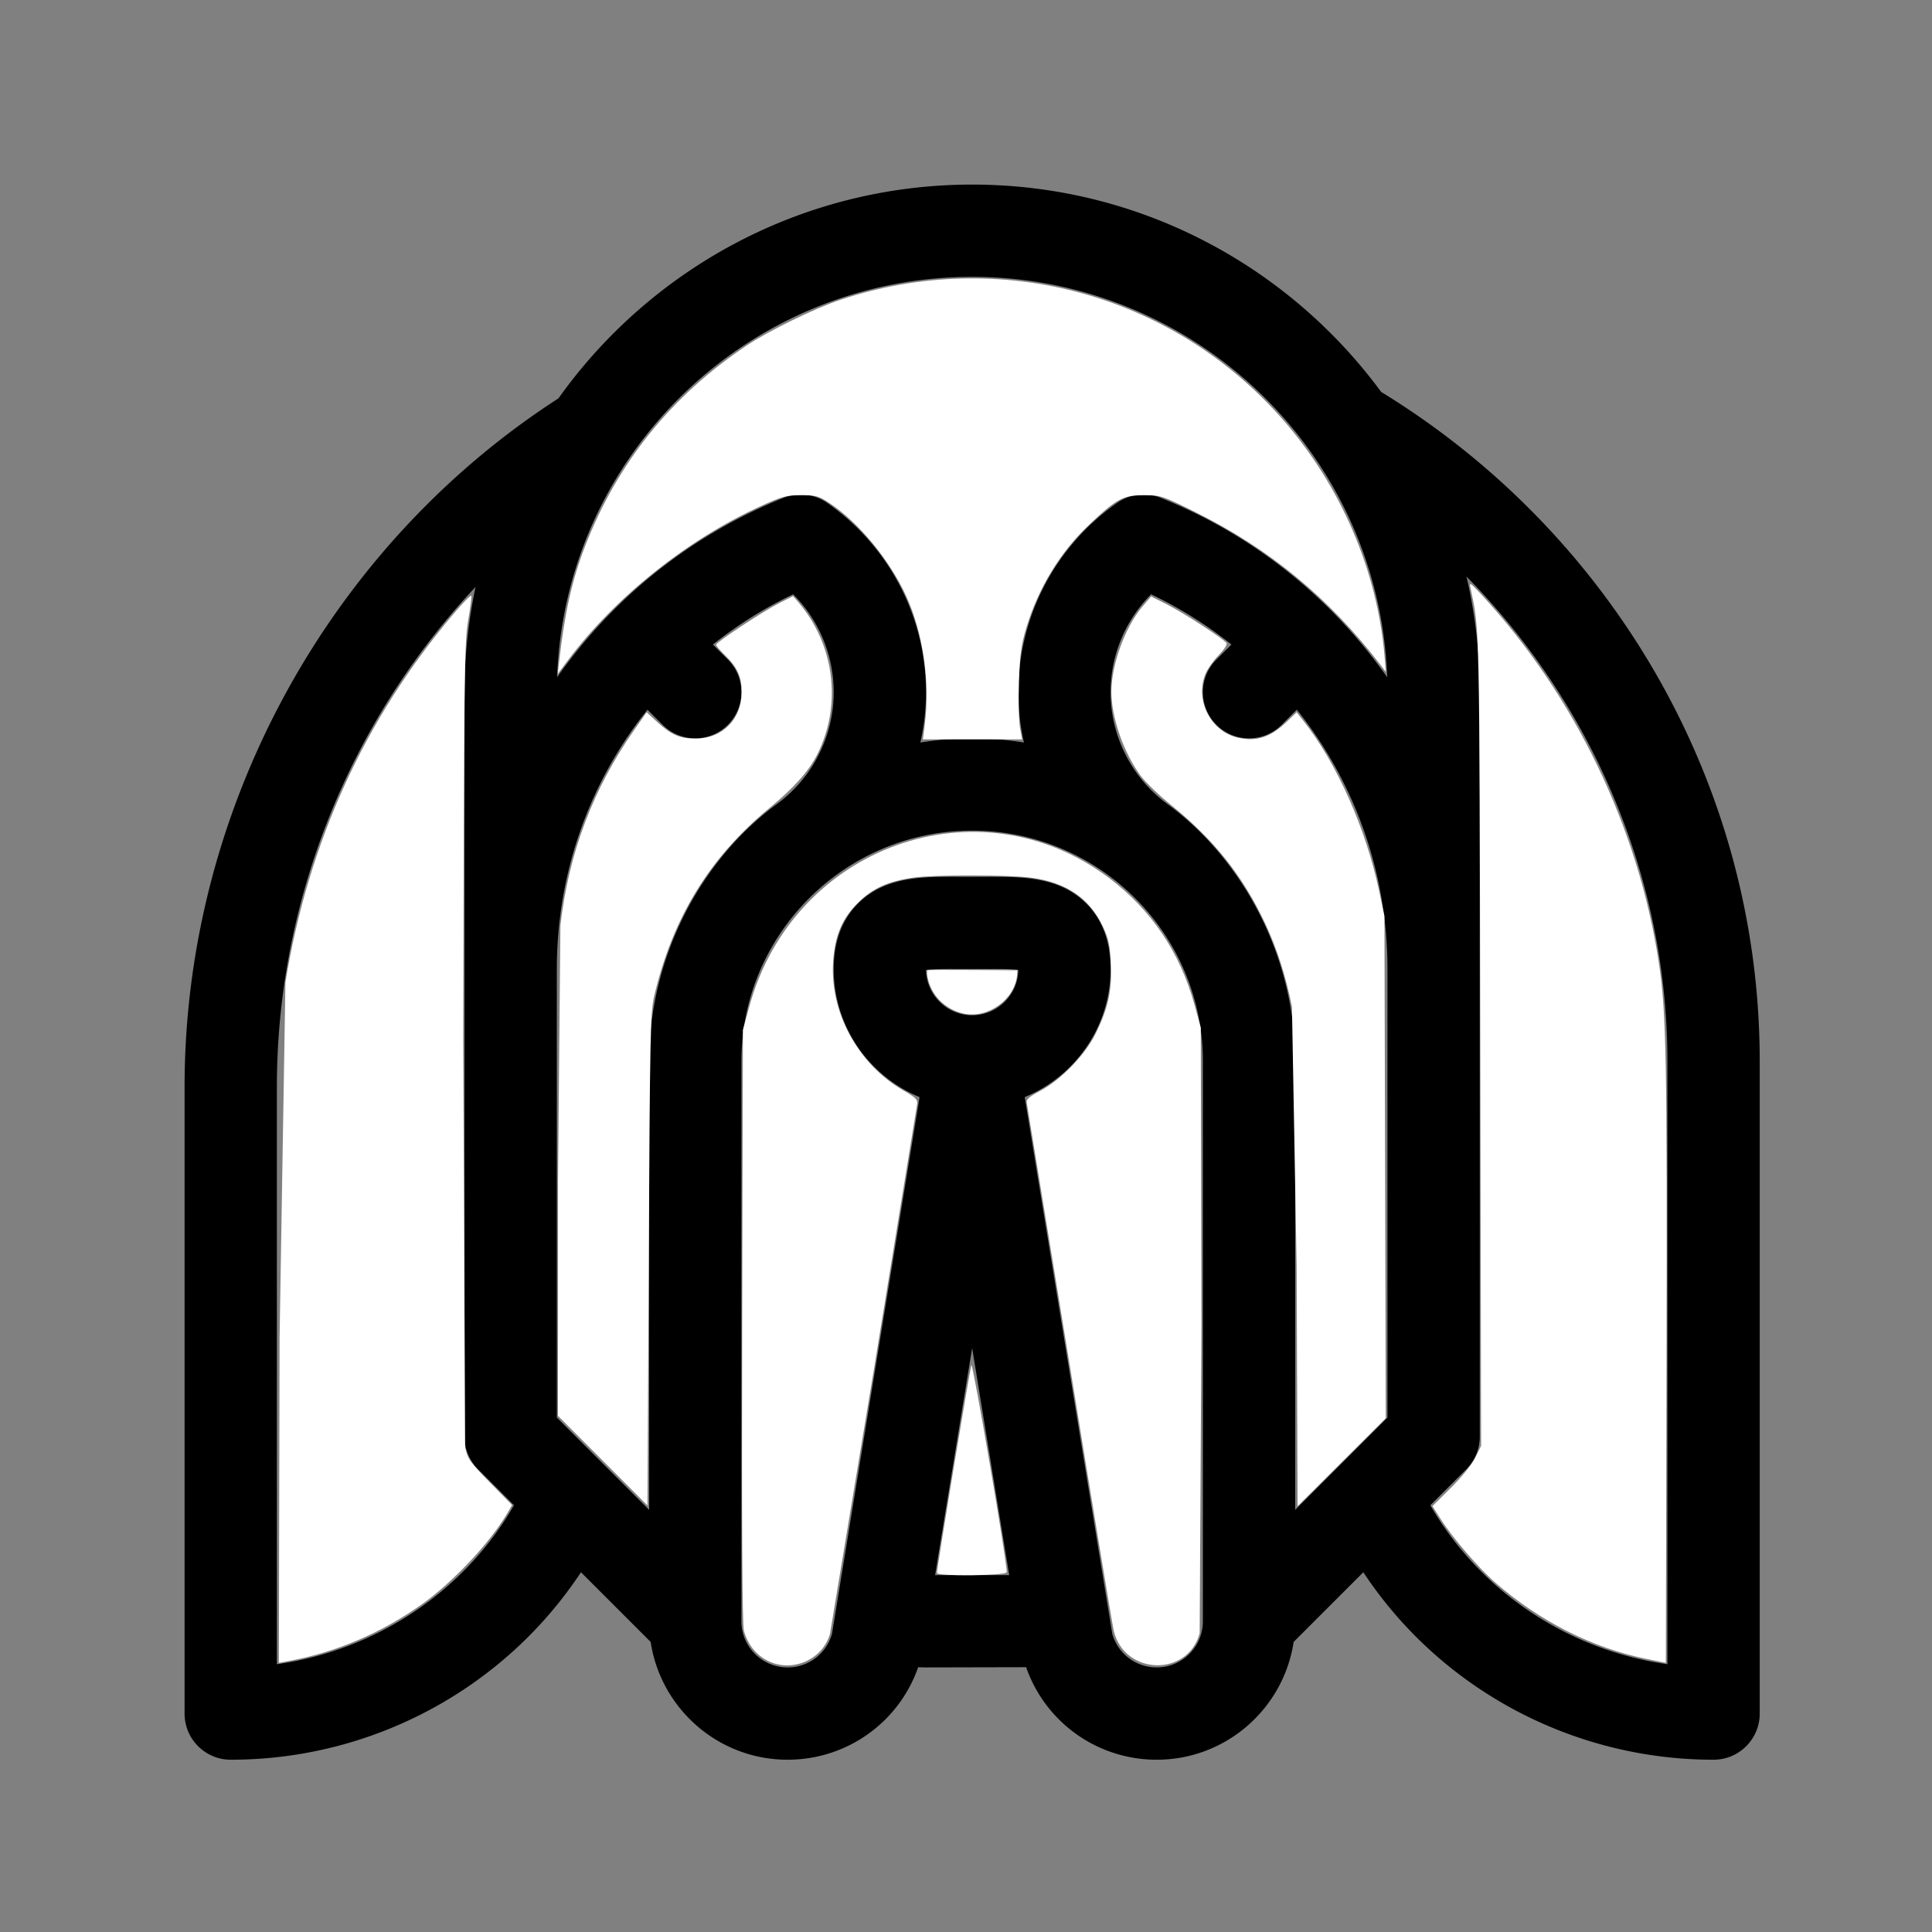 <svg xmlns="http://www.w3.org/2000/svg" viewBox="-60 -60 628 628" xmlns:v="https://vecta.io/nano"><rect x="-60" y="-60" width="628" height="628" fill="#808080" stroke="none"/><path d="M388.947 67.395C358.883 26.554 310.488 0 256 0c-55.417 0-104.54 27.462-134.477 69.49C46.493 117.92 0 203.363 0 293.22V497c0 8.284 6.716 15 15 15 46.35 0 89.05-23.37 113.846-60.94l22.657 22.657C154.755 495.355 173.47 512 196 512c19.332 0 36.198-12.164 42.457-30.074.847.048 1.695.074 2.543.074l32.544-.074C279.802 499.836 296.667 512 316 512c22.53 0 41.245-16.645 44.497-38.284l22.657-22.656C407.95 488.63 450.65 512 497 512c8.284 0 15-6.716 15-15V285c0-90.792-48.652-172.07-123.053-217.605zM30 480.95V293.22c0-60.668 23.864-119.06 64.578-162.44A165.07 165.07 0 0 0 91 165v242a15 15 0 0 0 4.394 10.606l11.68 11.678C90.885 457.335 62.312 476.4 30 480.95zM256 30c72.806 0 132.326 57.935 134.903 130.124-18.49-26.23-43.884-46.38-73.573-58.305a15 15 0 0 0-14.167 1.612C283.023 117.464 271 140.48 271 165c0 5.548.63 11.03 1.83 16.355-5.48-.887-11.1-1.355-16.83-1.355s-11.348.468-16.83 1.355c1.2-5.326 1.83-10.807 1.83-16.355 0-24.52-12.023-47.536-32.162-61.57-4.15-2.89-9.475-3.498-14.167-1.612-29.69 11.927-55.083 32.077-73.573 58.305C123.674 87.935 183.194 30 256 30zM151 285v145.787l-30-30V255c0-31.477 10.75-60.937 29.468-84.318l4.925 4.925c5.857 5.857 15.354 5.858 21.213 0s5.858-15.355 0-21.213l-4.885-4.885c7.947-6.323 16.67-11.825 26.098-16.325C206.18 141.556 211 152.978 211 165c0 14.312-6.91 27.907-18.488 36.366C168.5 218.92 151 250.318 151 285zm92.957 167L256 378.172 268.043 452zM256 270c-8.185 0-14.86-6.6-14.998-14.743 2.83-.34 7.537-.304 10.914-.278h8.168c3.374-.025 8.084-.063 10.914.278C270.86 263.4 264.185 270 256 270zm75 197a15.02 15.02 0 0 1-15 15c-6.8 0-12.668-4.49-14.458-10.976l-28.45-174.406C289.452 289.875 301 273.764 301 255c0-8.942-2.68-16.137-7.97-21.383-8.895-8.826-21.237-8.68-33.182-8.587h-7.7c-11.942-.097-24.286-.24-33.182 8.587C213.68 238.863 211 246.058 211 255c0 18.764 11.548 34.875 27.907 41.618l-28.45 174.406C208.668 477.51 202.8 482 196 482a15.02 15.02 0 0 1-15-15V285c0-41.355 33.645-75 75-75s75 33.645 75 75zm60-66.213l-30 30V285c0-34.523-17.37-65.985-41.512-83.634C307.912 192.907 301 179.312 301 165c0-12.022 4.82-23.443 13.18-31.817a135.99 135.99 0 0 1 26.098 16.325l-4.885 4.885c-5.858 5.858-5.858 15.355 0 21.213s15.355 5.858 21.213 0l4.925-4.925C380.25 194.063 391 223.523 391 255zm91 80.163c-32.313-4.55-60.885-23.615-77.072-51.665l11.68-11.678C419.42 414.793 421 410.98 421 407V165a164.88 164.88 0 0 0-4.325-37.595C457.857 169.198 482 225.85 482 285z"/><path d="M30.878 375l1.903-115.723c7.445-45.6 25.83-85.812 54.885-120.014 2.935-3.455 5.437-5.978 5.56-5.607s-.362 4.047-1.08 8.17c-1.2 6.853-1.327 18.523-1.583 135.97l.62 132.628c.818 3.783 1.545 4.816 8.087 11.482l7.188 7.326-1.647 2.8c-5.732 9.716-17.836 22.53-28.072 29.72-13.024 9.15-27.5 15.303-42.704 18.14l-3.394.634zm105.042 39.78l-14.548-14.562.006-76.32.782-83.1c2.698-23.55 10.64-44.508 24.153-63.747l3.882-5.526 3.26 3.006c4.7 4.333 7.483 5.553 12.665 5.553 8.702 0 14.952-6.304 14.952-15.08 0-5-1.368-8.068-5.315-11.922-1.65-1.6-2.998-3.18-2.998-3.487 0-.815 15.3-10.916 20.545-13.563l4.478-2.26 1.5 1.732c12 13.785 14.53 33.6 6.337 49.786-2.737 5.4-7.505 10.743-15.594 17.438-19.463 16.1-31.377 35.573-37.395 61.1-1.22 5.17-1.373 12.696-1.755 85.592l-.418 79.925zm104.65-238.997c1.814-14.113-.493-30.084-6.098-42.215-5.354-11.587-15.33-23.697-24.616-29.878-3.735-2.486-4.557-2.723-9.446-2.723-4.77 0-6.206.387-13.116 3.537-23.835 10.865-47.194 29.5-62.534 49.918l-3.475 4.623.47-4.1c1.826-15.882 4.186-26.408 8.322-37.12 10.562-27.35 28.047-49.095 52.717-65.564 7.118-4.752 22.136-12.073 30.396-14.82 51.668-17.175 108.033-1.907 143.793 38.952 18.823 21.507 30.67 49.003 33.05 76.716l.454 5.3-1.74-2.267c-16.696-21.743-36.022-37.678-60.3-49.73-10.7-5.305-11.097-5.437-16.7-5.437-6.66 0-8.654 1.067-17.466 9.338-9.585 8.997-16.8 20.8-20.725 33.903-1.62 5.4-2.055 8.664-2.35 17.594-.2 6.027-.048 12.658.335 14.736l.697 3.78h-32.253zm-51.254 303.93c-3.726-1.965-6.347-5.345-7.518-9.696-.528-1.96-.708-34.313-.55-99.074l.233-96.162 2.064-7.54c14.3-52.243 74.525-73.796 116.95-41.852 13.713 10.325 23.12 24.274 27.77 41.176l2.052 7.46.217 96.947-.58 99.9c-3.847 14.288-24.398 13.738-27.92-.748-.455-1.87-6.937-40.98-14.404-86.907l-13.894-84.823c-.235-.976.886-1.952 4.334-3.775 6.8-3.588 14.732-11.803 18.13-18.75 4.058-8.3 5.3-14.04 4.87-22.72-.292-6.07-.726-8.06-2.634-12.092-4.3-9.07-11.85-14.214-23.14-15.74-7.352-.995-31.654-1.02-38.428-.04-8.3 1.2-13.304 3.486-18.068 8.25-5.086 5.086-7.368 10.484-7.98 18.88-1.198 16.4 7.963 33.388 22.6 41.906 4.506 2.62 4.973 3.114 4.64 4.912-.203 1.1-6.47 39.577-13.928 85.506L209.8 471.048c-2.43 8.566-12.546 12.85-20.472 8.67zm172.158-128.28l-1.526-84.2c-2.04-10.112-4.913-19.032-8.74-27.146-7.236-15.34-16.544-27.063-30.4-38.283-4.016-3.252-8.53-7.588-10.035-9.636-5.565-7.58-9.515-18.93-9.515-27.335 0-8.824 4.524-21.168 10.174-27.758l2.74-3.198 5.1 2.568c5.437 2.738 18.6 11.294 19.43 12.62.27.437-.893 2.208-2.584 3.936s-3.6 4.406-4.245 5.95c-3.594 8.635 1.7 18.945 10.7 20.877 5.995 1.286 10.52-.237 15.798-5.313l3.106-2.988 2.276 2.887c10.804 13.708 20.26 34.967 24.52 55.124l1.737 8.22.435 163.235L361.78 429.6zM475.047 479.2c-17.484-3.56-34.536-12.182-48.994-24.772-5.495-4.785-13.817-14.462-17.738-20.627l-2.688-4.227 6.023-5.976c3.488-3.46 6.815-7.588 7.905-9.808l1.882-3.832-.268-131.44c-.28-137.256-.2-133.6-3.2-147.427-.422-1.948-.103-1.76 3.4 2.006 30.422 32.78 51.2 75.87 57.853 119.923 2.417 16.026 2.707 31.154 2.483 129.544l-.223 97.946zm-230.493-27.9c0-1.738 10.702-66.35 11.192-67.568.457-1.137 11.6 64.005 11.504 67.312-.03 1.135-22.696 1.4-22.696.256zm8.592-181.856c-6.022-1.357-10.63-6.064-11.648-11.9-.25-1.44-.23-2.06.076-2.177.235-.1 6.888-.12 14.785-.065l14.357.1-.1 1.415c-.626 8-9.494 14.424-17.46 12.63z" fill="#fff"/></svg>